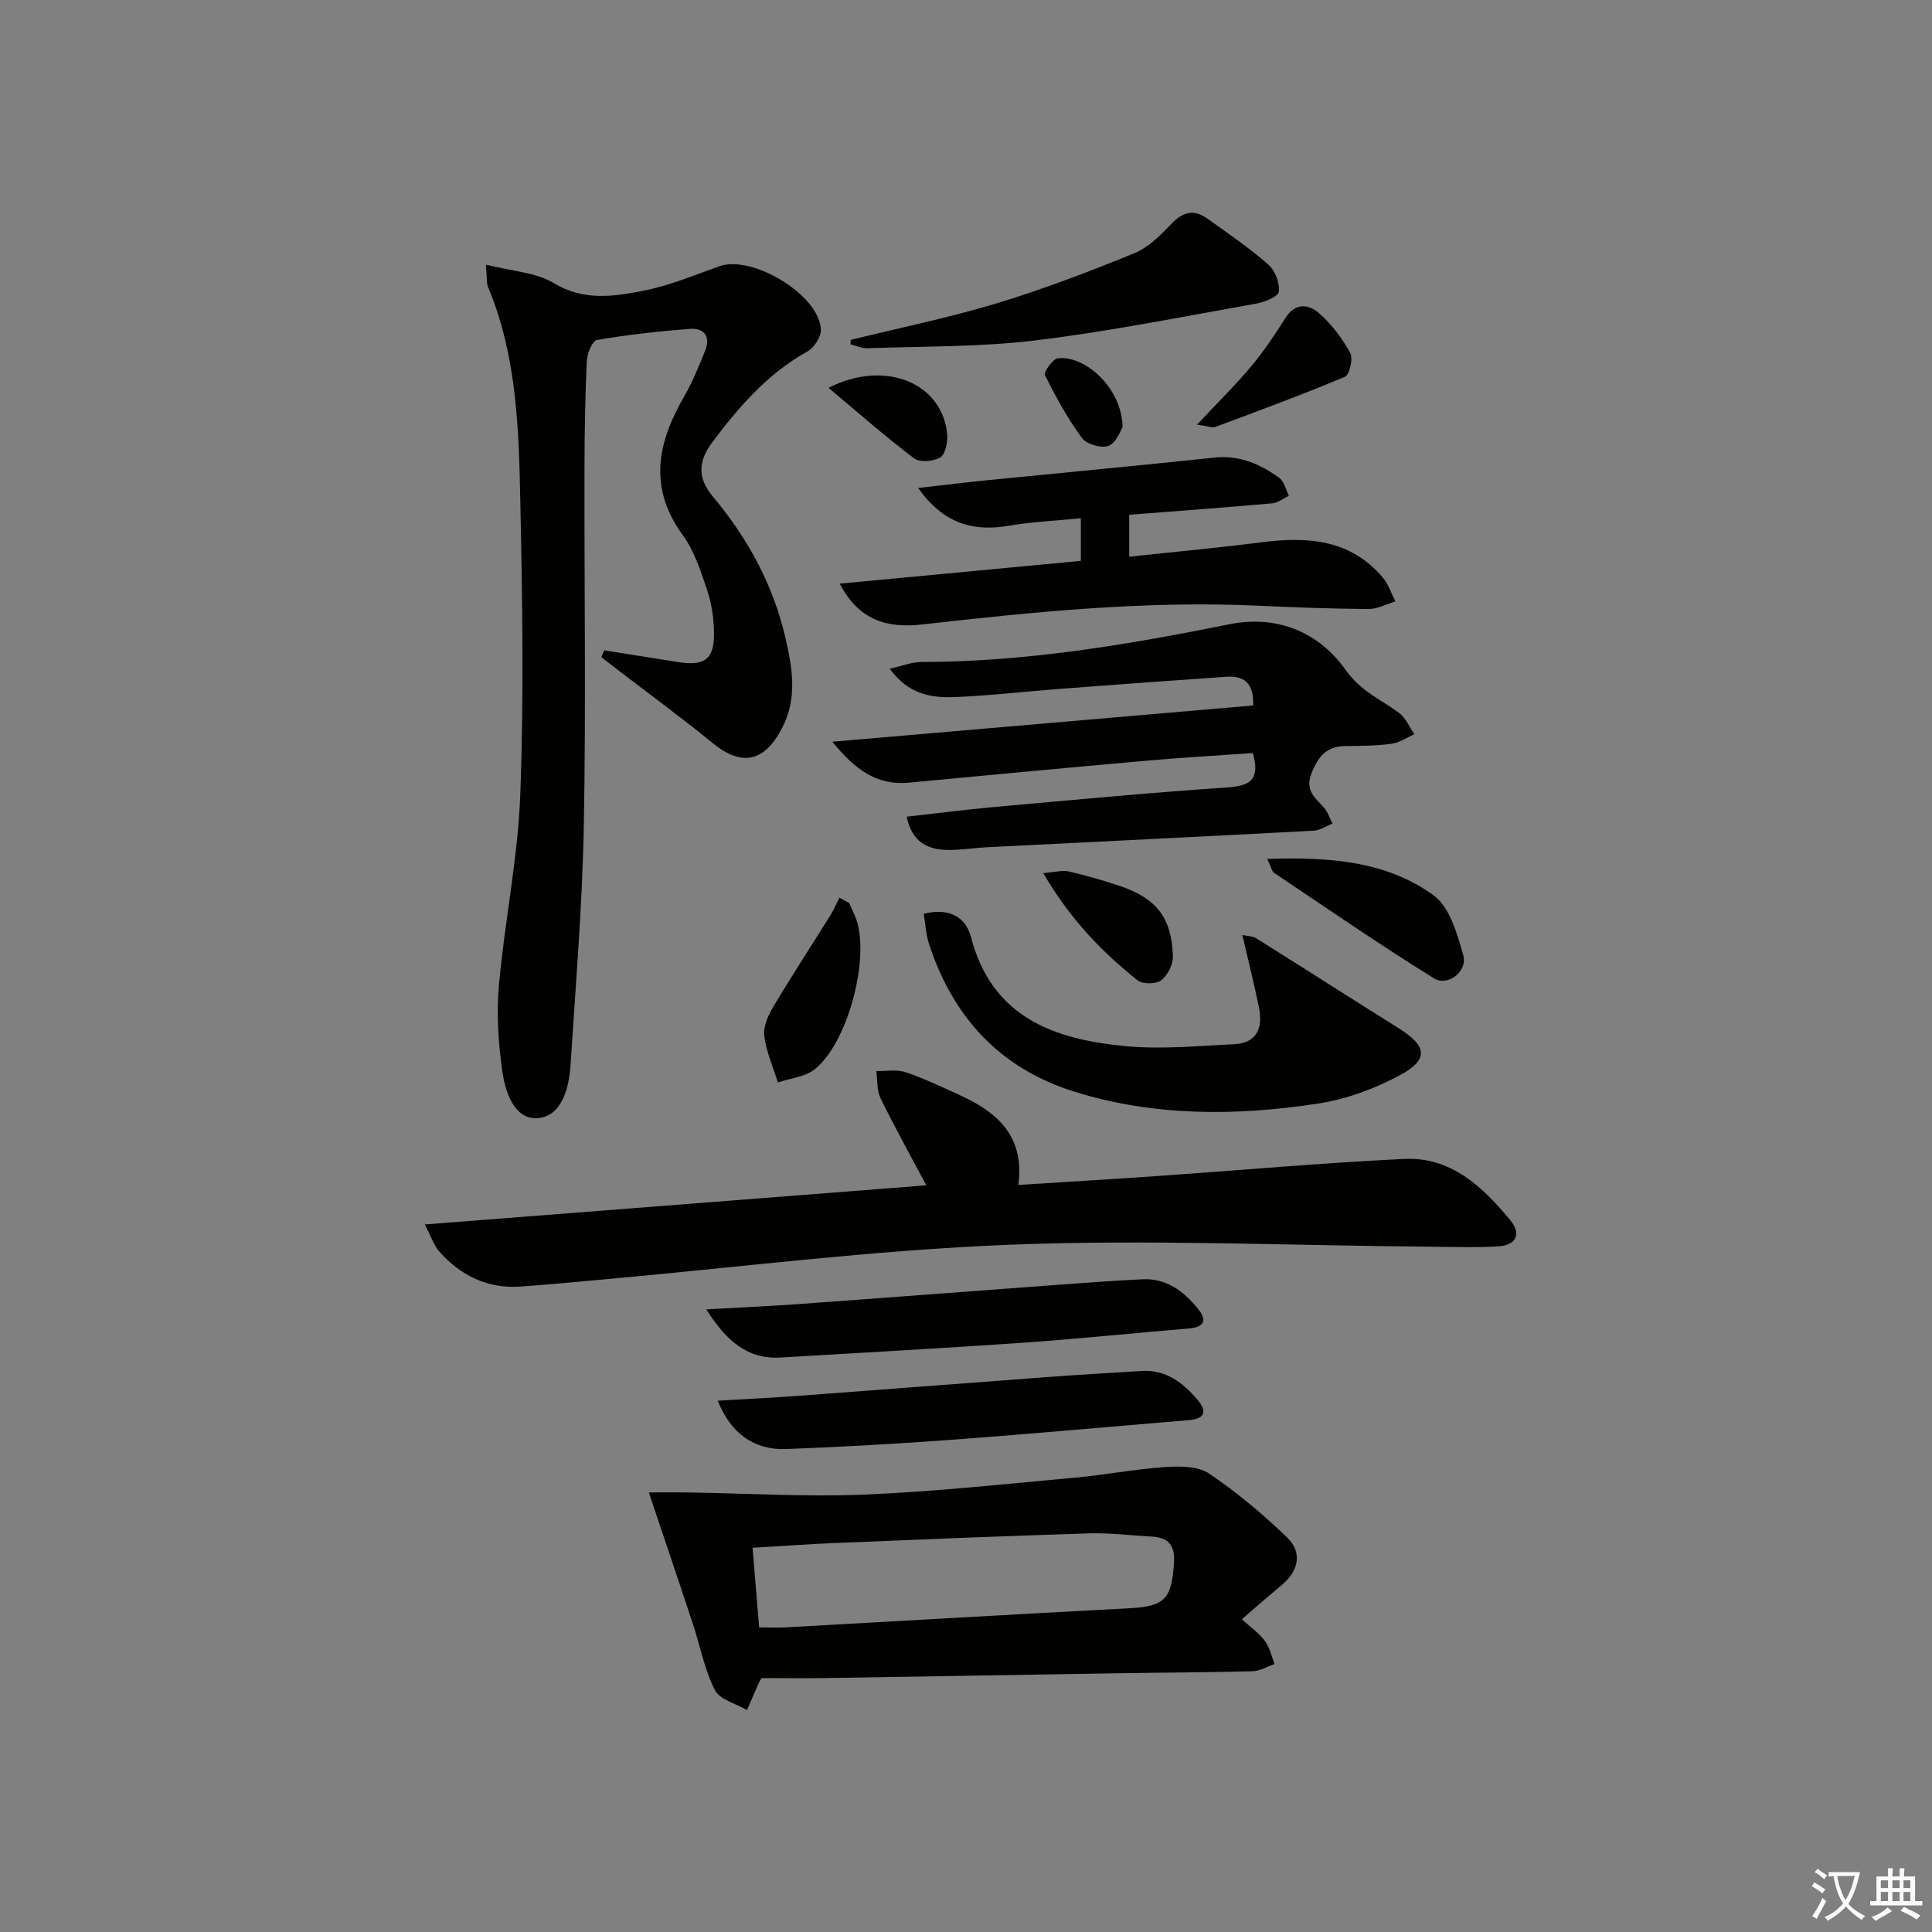 <svg enable-background="new 0 0 400 400" viewBox="0 0 400 400" xmlns="http://www.w3.org/2000/svg"><rect x="0" y="0" width="400" height="400" fill="#808080" stroke="none"/><path d="m377.9 391.2c-.2.3-.4.5-.6.8-.7-.6-1.4-1-2.2-1.5.2-.3.4-.5.5-.8.6.4 1.4.8 2.3 1.5zm-1.8 6.1c-.2-.2-.5-.4-.9-.6.4-.6.8-1.2 1.2-1.9s.7-1.3.9-1.9c.3.3.5.5.8.7-.7 1.3-1.4 2.6-2 3.7zm2.2-9c-.3.3-.5.5-.6.8-.6-.6-1.3-1.1-2-1.5.3-.3.5-.5.6-.7.6.5 1.3.9 2 1.4zm.3.2v-.9h2 4.5c-.3 1.3-.6 2.5-1 3.6s-.9 2.1-1.4 3c.4.5 1 1 1.6 1.4s1.2.8 1.9 1.1c-.3.2-.5.4-.8.8-.4-.3-1-.7-1.6-1.2s-1.2-1.1-1.6-1.6c-.5.6-1.1 1.1-1.7 1.6s-1.4.9-2.1 1.4c-.1-.3-.3-.5-.7-.8.6-.2 1.2-.5 1.9-1s1.4-1.1 2-1.8c-.5-.8-.9-1.6-1.2-2.5s-.6-2-.8-3.2c-.4.1-.7.1-1 .1zm2.5 2.7c.3 1 .7 1.7 1 2.2.3-.5.6-1.1 1-2s.6-1.9.9-3h-3.2-.4c.1.9.3 1.8.7 2.8z" fill="#fbfcfa"/><path d="m396.5 388.5v1.5 3.6h1.5v.9c-.4 0-1 0-1.7 0h-7.9c-.5 0-.9 0-1.2 0v-.9h1.3v-3.5c0-.7 0-1.2 0-1.6h2.4c0-.8 0-1.4 0-1.7h1c0 .3-.1.8-.1 1.7h1.5c0-.8 0-1.4 0-1.7h1c0 .3-.1.9-.1 1.7zm-8.2 9.2c-.2-.3-.5-.5-.8-.8.8-.3 1.4-.6 1.9-.9s1-.7 1.4-1.1c.3.3.6.5.9.8-1.6 1-2.8 1.6-3.4 2zm2.6-6.8v-1.6h-1.5v1.6zm0 2.7v-1.9h-1.5v1.9zm2.4-2.7v-1.6h-1.5v1.6zm0 2.7v-1.9h-1.5v1.9zm.2 2 .7-.8c.4.2.9.5 1.6.8s1.3.7 1.8 1c-.3.3-.5.6-.8.8-.4-.3-1.5-1-3.3-1.8zm2-4.7v-1.6h-1.4v1.6zm0 2.7v-1.9h-1.4v1.9z" fill="#fbfcfa"/><g fill="#010100"><path d="m100.6 54.79c5.37 1.37 10.31 1.57 14.02 3.81 6.25 3.78 12.48 2.8 18.69 1.57 5.33-1.05 10.45-3.2 15.6-5.04 6.81-2.44 20.66 5.88 21.05 13.04.08 1.51-1.37 3.8-2.77 4.58-8.24 4.58-14.17 11.43-19.71 18.8-2.94 3.91-3.11 7.41.08 11.22 7.25 8.65 12.54 18.32 15.09 29.43 1.43 6.25 2.44 12.34-.68 18.43-3.68 7.19-8.39 8.15-14.45 3.19-6.3-5.15-12.89-9.97-19.35-14.93-1.22-.94-2.44-1.88-3.66-2.82.19-.47.38-.95.57-1.42l15.36 2.43c5.51.87 7.48-.62 7.39-6.19-.05-2.94-.51-5.99-1.44-8.77-1.32-3.92-2.66-8.08-5.05-11.36-7.15-9.81-5.23-19.13.31-28.67 1.73-2.99 3.03-6.25 4.34-9.47 1.21-2.96-.22-4.75-3.17-4.53-6.44.49-12.87 1.21-19.23 2.3-.95.16-2.03 2.78-2.1 4.31-.34 7.48-.47 14.98-.48 22.48-.05 24.66.32 49.33-.14 73.98-.31 16.44-1.69 32.86-2.74 49.28-.31 4.81-1.79 10.62-6.73 11.05-4.92.43-6.8-5.41-7.41-9.77-.83-5.85-1.22-11.9-.69-17.76 1.18-13.19 3.93-26.28 4.42-39.47.75-20.3.43-40.65 0-60.97-.31-14.92-.74-29.95-6.67-44.08-.35-.87-.2-1.94-.45-4.65z"/><path d="m191.78 245.41c-3.22-6.06-6.51-11.98-9.48-18.05-.79-1.62-.61-3.73-.87-5.61 2.02.04 4.2-.39 6.03.23 3.92 1.33 7.69 3.12 11.46 4.85 7.64 3.51 13.25 8.48 11.92 18.5 10.06-.64 19.6-1.21 29.14-1.87 16.9-1.18 33.79-2.7 50.71-3.52 9.71-.47 16.29 5.77 22.01 12.71 2.37 2.88 1.15 5.16-2.44 5.39-4.8.3-9.64.11-14.46.07-28.95-.23-57.94-1.54-86.84-.4-28.33 1.12-56.56 4.74-84.84 7.26-5.46.49-10.92 1.02-16.38 1.4-6.8.47-12.34-2.26-16.78-7.23-1.09-1.22-1.61-2.95-3.01-5.63 35.23-2.74 69.3-5.4 103.83-8.1z"/><path d="m257.11 335.24c1.93 1.77 3.63 2.94 4.79 4.52.99 1.35 1.35 3.15 1.99 4.76-1.51.52-3.02 1.45-4.54 1.49-9.32.25-18.64.27-27.96.42-20.12.32-40.24.68-60.36.99-4.43.07-8.87.01-13.31.01-.18.27-.4.52-.53.81-.86 1.93-1.69 3.87-2.53 5.8-2.29-1.34-5.63-2.13-6.65-4.12-2.14-4.19-3.01-9.03-4.51-13.57-2.88-8.74-5.84-17.45-9.17-27.36 2.59 0 5.42-.04 8.24.01 12.11.18 24.25.94 36.33.44 14.58-.6 29.13-2.19 43.68-3.51 6.28-.57 12.5-1.78 18.78-2.2 3-.2 6.7-.18 8.98 1.36 5.73 3.87 11.12 8.39 16.11 13.19 3.27 3.15 2.43 6.98-1.1 9.91-2.66 2.2-5.26 4.49-8.24 7.05zm-99.94 1.7c2.22 0 3.87.08 5.51-.01 23.72-1.32 47.43-2.71 71.15-3.96 7.31-.38 8.77-1.89 9.23-9.46.22-3.69-1.24-5.2-4.65-5.38-4.31-.24-8.63-.79-12.93-.66-17.44.54-34.88 1.26-52.31 1.98-5.59.23-11.18.64-17.36 1 .46 5.47.89 10.7 1.36 16.49z"/><path d="m184.21 138.45c2.64-.59 4.59-1.39 6.53-1.39 21.56-.02 42.71-3.57 63.72-7.8 10.44-2.1 18.85 2.01 24.1 9.39 3.26 4.58 7.29 6.12 11.09 8.94 1.39 1.03 2.14 2.93 3.18 4.43-1.57.68-3.09 1.75-4.73 1.97-3.12.42-6.31.44-9.47.47-3.85.03-5.62 1.97-7.05 5.52-1.48 3.67.64 5.11 2.5 7.19.82.91 1.21 2.21 1.8 3.34-1.29.51-2.56 1.4-3.87 1.47-22.58 1.2-45.17 2.3-67.75 3.44-2.82.14-5.64.65-8.44.54-3.92-.15-7.04-1.73-8.1-6.87 6.05-.68 11.86-1.44 17.7-1.97 16.21-1.45 32.42-2.99 48.66-4.09 4.73-.32 6.89-1.58 5.3-7.12-7.1.5-14.36.91-21.59 1.55-16.54 1.46-33.08 3.01-49.61 4.58-6.73.64-11.21-2.81-15.86-8.47 29.63-2.55 58.4-5.03 87.13-7.51.2-4.83-2.07-6.18-5.57-5.94-11.44.78-22.87 1.62-34.31 2.49-7.29.55-14.56 1.42-21.86 1.71-4.8.19-9.58-.48-13.5-5.87z"/><path d="m173.85 120.84c17.13-1.62 33.45-3.16 49.93-4.72 0-3.04 0-5.64 0-8.82-5.09.51-10.02.71-14.85 1.54-7.53 1.31-13.62-.46-18.84-7.81 5.45-.61 10.11-1.19 14.77-1.65 15.53-1.55 31.06-2.99 46.58-4.64 5.19-.55 9.48 1.34 13.44 4.22 1.01.74 1.33 2.43 1.97 3.68-1.14.54-2.26 1.46-3.44 1.57-9.74.86-19.5 1.58-29.62 2.37v8.68c9.31-1 18.38-1.83 27.41-2.99 9.49-1.22 18.37-.62 25.09 7.3 1.18 1.39 1.76 3.29 2.61 4.95-1.85.55-3.69 1.58-5.54 1.57-7.64-.05-15.29-.34-22.93-.69-23.34-1.07-46.48 1.29-69.62 3.9-6.81.76-12.86-.62-16.96-8.46z"/><path d="m191.24 189.19c5.42-1.34 8.74.79 9.78 4.79 4.36 16.74 17.3 21.24 32.08 22.62 7.39.69 14.93-.05 22.38-.41 4.9-.23 6.02-3.52 5.15-7.74-1-4.82-2.19-9.6-3.41-14.87 1.14.25 2.14.22 2.85.67 9.84 6.17 19.62 12.44 29.46 18.6 5.99 3.75 6.38 6.52.14 9.85-5.17 2.76-11 4.9-16.77 5.78-16.88 2.58-33.82 2.7-50.36-2.43-15.48-4.8-25.26-15.44-30.22-30.69-.59-1.84-.68-3.84-1.08-6.17z"/><path d="m146.22 271.09c7.15-.4 13.24-.67 19.31-1.11 17.22-1.24 34.43-2.57 51.65-3.84 6.46-.48 12.91-.97 19.38-1.28 4.93-.24 8.51 2.48 11.44 6.07 1.96 2.41 1.39 3.85-1.89 4.12-11.41.95-22.81 2.14-34.23 2.94-16.73 1.16-33.47 2.07-50.21 3.07-7.03.42-11.33-3.54-15.45-9.97z"/><path d="m148.6 290c5.93-.35 11.36-.61 16.78-1.01 17.05-1.26 34.1-2.6 51.15-3.86 6.63-.49 13.26-.9 19.89-1.29 4.99-.29 8.51 2.46 11.51 5.96 1.92 2.24 1.7 3.93-1.71 4.22-16.21 1.34-32.41 2.82-48.63 4.03-11.6.86-23.21 1.52-34.83 1.96-6.64.25-11.49-3.26-14.16-10.01z"/><path d="m176.14 70.37c10.08-2.49 20.28-4.57 30.21-7.57 9.65-2.92 19.1-6.54 28.44-10.35 2.93-1.19 5.48-3.73 7.73-6.1 2.37-2.51 4.67-3.07 7.4-1.12 4.31 3.07 8.71 6.08 12.68 9.56 1.4 1.22 2.43 3.87 2.15 5.63-.17 1.08-3.07 2.16-4.88 2.48-15.15 2.68-30.27 5.73-45.53 7.58-11.49 1.39-23.18 1.2-34.78 1.62-1.15.04-2.32-.53-3.48-.82.01-.3.04-.61.06-.91z"/><path d="m262.37 177.83c12.78-.42 24.57.4 34.43 7.53 3.35 2.42 4.91 7.99 6.16 12.44.92 3.29-3.2 6.53-6.06 4.76-11.24-6.96-22.13-14.48-33.12-21.85-.46-.3-.57-1.13-1.41-2.88z"/><path d="m175.8 186.96c.52 1.19 1.15 2.34 1.55 3.57 2.7 8.26-1.9 25.47-8.67 30.85-2 1.59-5.06 1.86-7.63 2.73-.99-3.21-2.42-6.37-2.82-9.65-.23-1.93.82-4.27 1.9-6.07 3.82-6.41 7.91-12.66 11.86-19 .7-1.12 1.2-2.37 1.8-3.55.68.37 1.35.74 2.01 1.12z"/><path d="m247.82 87.92c4.32-4.61 7.97-8.18 11.23-12.08 2.61-3.12 4.9-6.54 7.08-9.99 2.12-3.36 4.92-2.84 7.11-.88 2.53 2.26 4.69 5.14 6.32 8.13.63 1.17-.16 4.51-1.12 4.91-8.82 3.71-17.81 7.02-26.79 10.37-.65.25-1.54-.16-3.83-.46z"/><path d="m215.99 180.77c2.51-.2 3.95-.65 5.22-.36 3.55.82 7.08 1.82 10.54 2.98 7.68 2.58 10.84 6.57 11.09 14.63.05 1.68-1.11 3.94-2.45 4.95-1.08.81-3.83.82-4.89-.02-7.41-5.91-13.96-12.68-19.51-22.18z"/><path d="m171.53 80.29c12.01-6.06 23.69-.77 24.57 9.67.13 1.6-.35 4.07-1.41 4.73-1.38.86-4.25 1.1-5.42.21-5.87-4.41-11.39-9.29-17.74-14.61z"/><path d="m232.41 88.48c-.38.56-1.23 3.13-2.86 3.81-1.44.6-4.58-.3-5.53-1.59-2.98-4.05-5.44-8.53-7.68-13.04-.31-.62 1.65-3.39 2.72-3.49 6.01-.56 13.32 6.57 13.35 14.31z"/></g></svg>